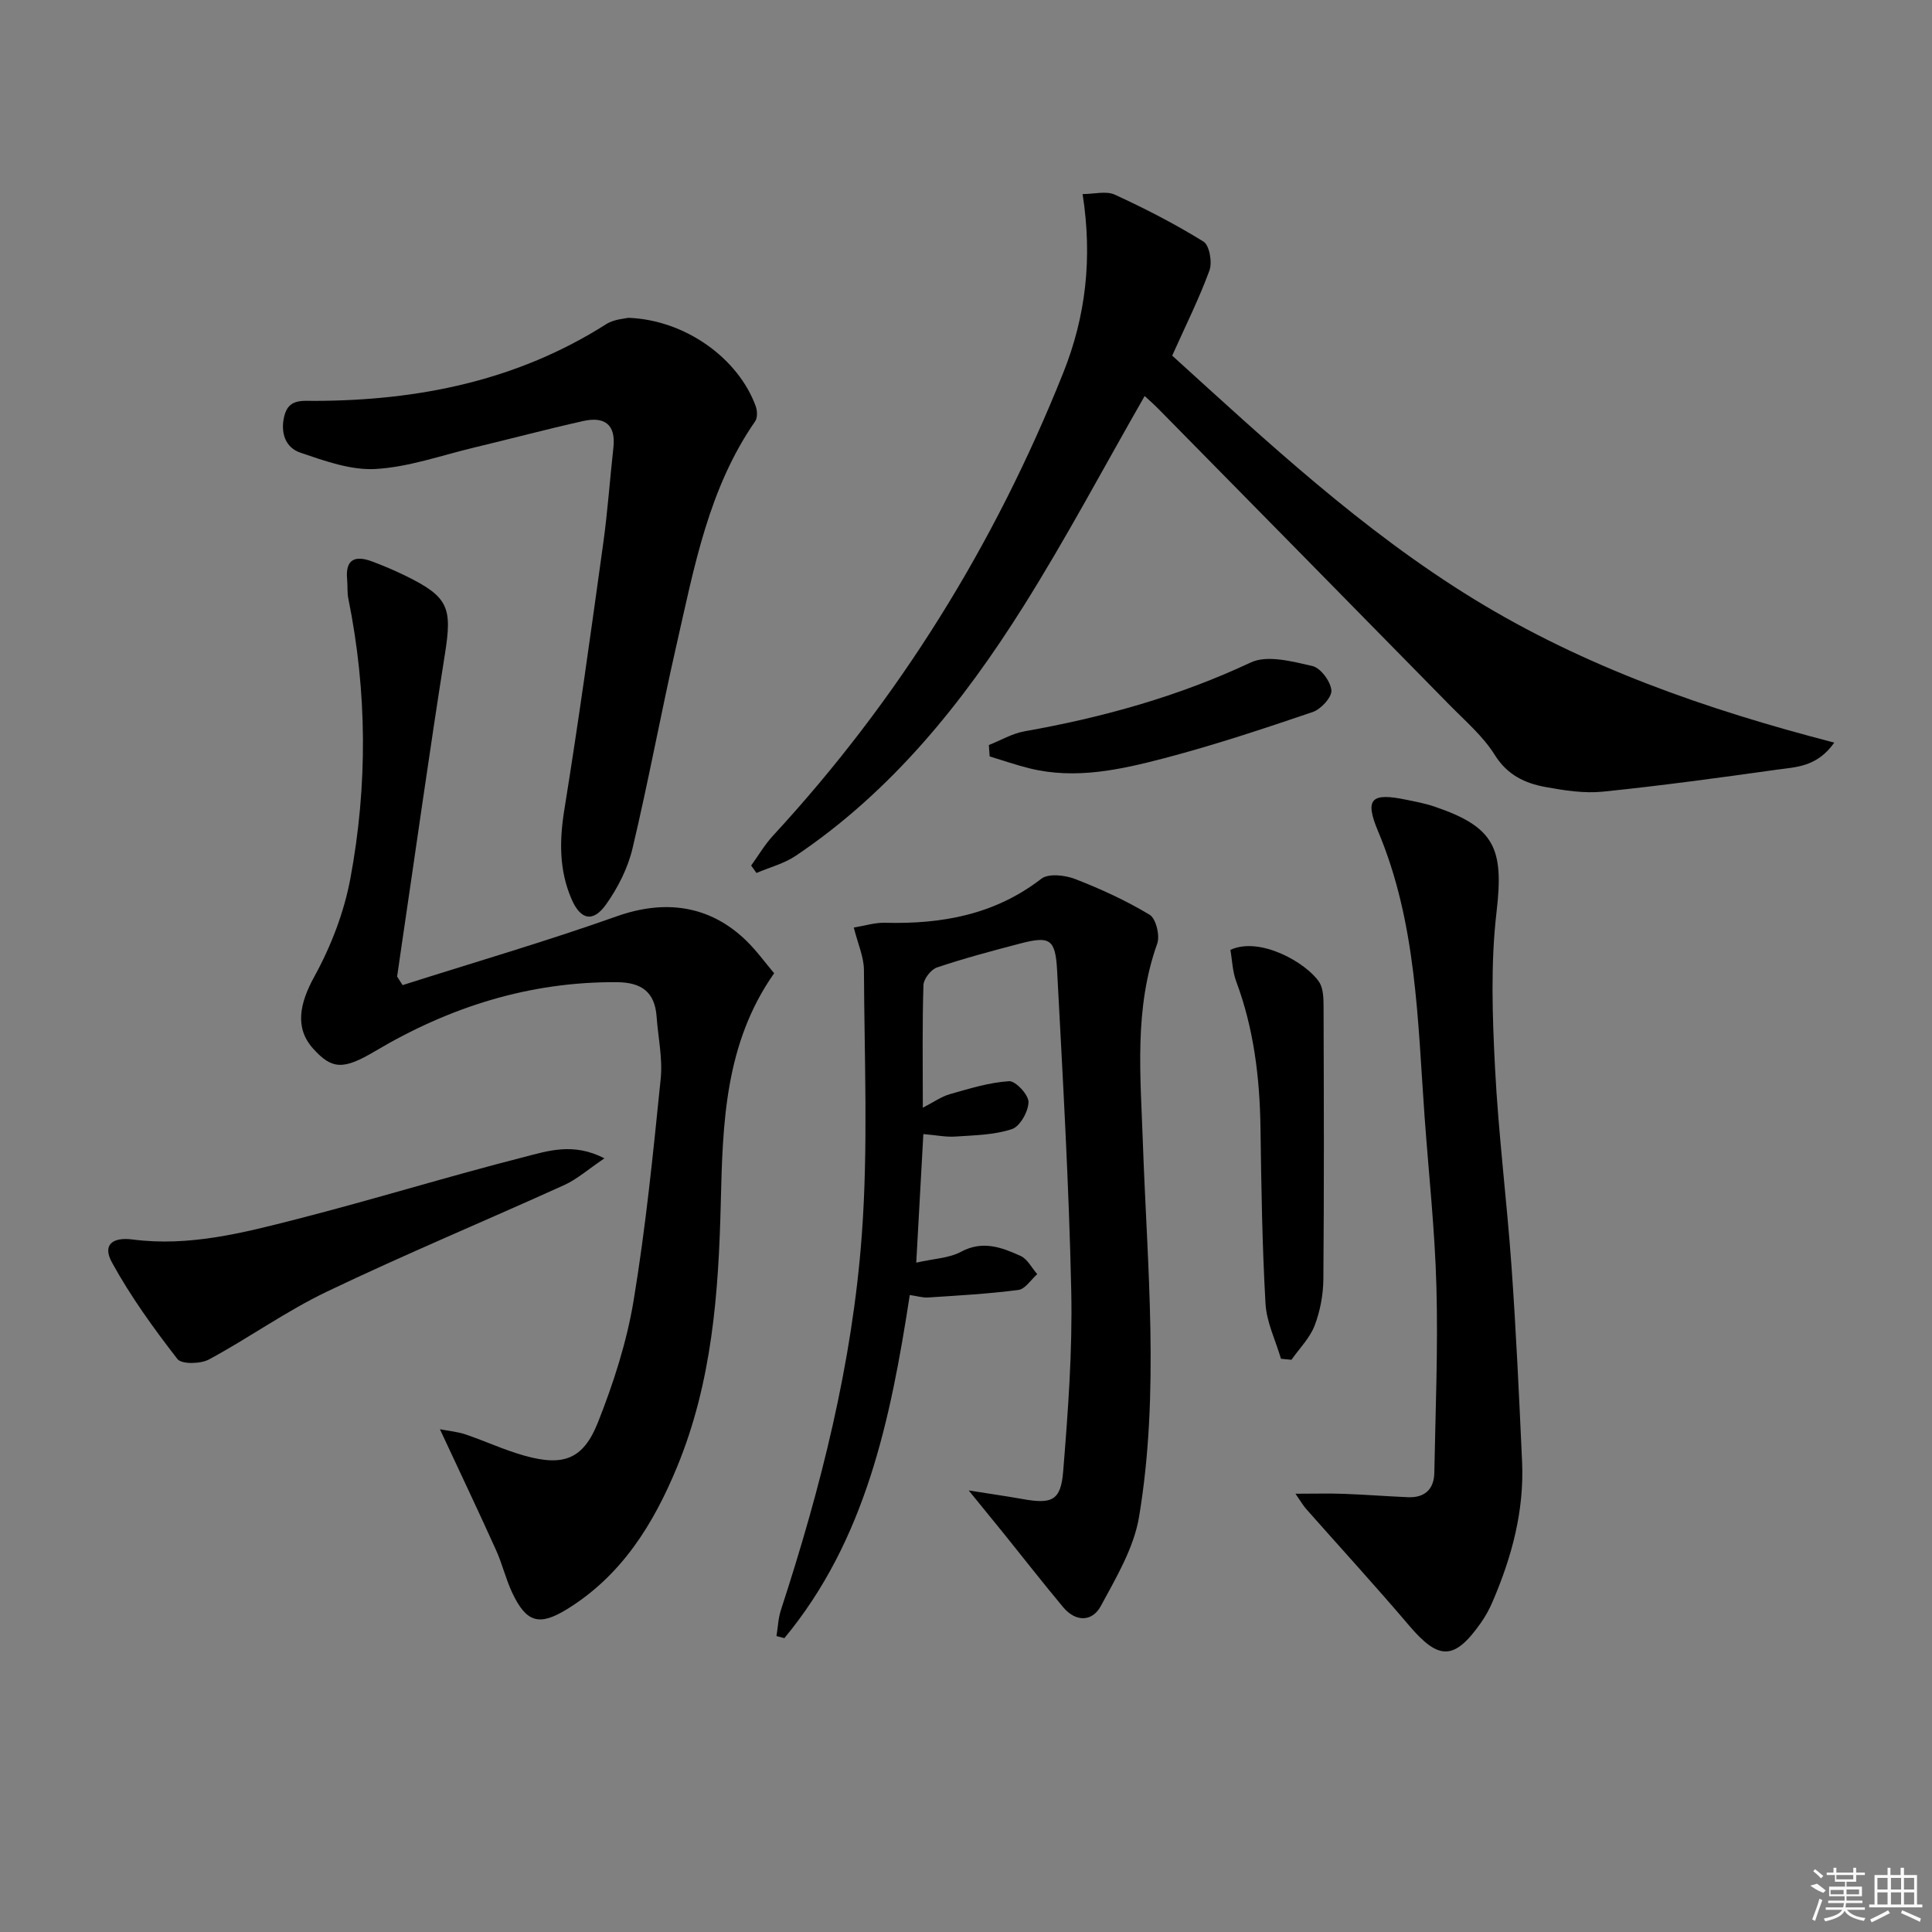 <svg enable-background="new 0 0 400 400" viewBox="0 0 400 400" xmlns="http://www.w3.org/2000/svg"><rect x="0" y="0" width="400" height="400" fill="#808080" stroke="none"/><path d="m236.99 81.99c-8.49 14.82-16.28 29.52-25.11 43.56-12.56 19.98-27.24 38.25-47.11 51.62-2.42 1.63-5.42 2.4-8.15 3.57-.37-.51-.73-1.03-1.1-1.54 1.5-2.08 2.81-4.33 4.54-6.2 26.02-28.19 45.87-60.23 60.08-95.83 4.66-11.67 6.07-23.7 4-36.99 2.4 0 4.9-.7 6.69.13 6.28 2.89 12.47 6.07 18.34 9.71 1.24.77 1.85 4.29 1.23 5.99-2.15 5.86-4.96 11.48-7.71 17.62 19.6 17.79 39.3 36.19 62.41 50.37 22.9 14.06 48.04 22.86 74.67 29.75-3.6 5.08-7.95 5.05-11.87 5.6-11.98 1.68-23.97 3.32-36 4.55-3.9.4-7.99-.24-11.89-.95-4.28-.78-7.94-2.48-10.55-6.67-2.42-3.88-6.1-7.01-9.36-10.34-20.06-20.45-40.16-40.86-60.26-61.28-.93-.95-1.93-1.81-2.85-2.67z"/><path d="m83.35 203.96c14.79-4.71 29.7-9.05 44.32-14.24 9.91-3.52 19.21-2.37 26.84 5.04 2.12 2.06 3.87 4.5 5.77 6.74-10.25 14.57-10.65 31.19-11.05 47.52-.45 18.73-1.81 37.12-9.04 54.67-4.92 11.92-11.5 22.51-22.79 29.47-5.76 3.55-8.43 2.79-11.35-3.4-1.34-2.85-2.06-5.98-3.36-8.85-3.67-8.13-7.5-16.19-11.61-25 1.85.36 3.65.51 5.3 1.07 4.08 1.38 8.02 3.23 12.16 4.39 8.08 2.27 12.21.82 15.27-6.91 3.21-8.11 5.95-16.6 7.37-25.18 2.52-15.2 4.05-30.58 5.61-45.93.43-4.22-.54-8.59-.85-12.89-.37-5.1-3.15-7.07-8.19-7.11-18.13-.13-34.68 5.13-50.12 14.3-6.53 3.87-8.91 3.81-12.83-.58-3.81-4.26-2.78-9.31.27-14.86 3.45-6.27 6.16-13.3 7.47-20.32 3.59-19.26 3.49-38.66-.42-57.95-.26-1.29-.13-2.66-.25-3.98-.41-4.22 1.69-5.02 5.16-3.72 2.33.87 4.63 1.85 6.87 2.94 8.98 4.4 9.75 6.56 8.21 16.28-3.19 20.14-6.01 40.34-8.99 60.51-.31 2.07-.6 4.15-.9 6.22.38.6.75 1.18 1.13 1.77z"/><path d="m188.36 268.12c-3.99 25.88-9.13 50.71-25.96 71.04-.55-.14-1.09-.29-1.64-.43.3-1.81.36-3.7.93-5.43 8.27-25.31 14.79-51.1 16.74-77.65 1.34-18.18.52-36.53.44-54.8-.01-2.72-1.26-5.44-2.1-8.81 2.29-.37 4.35-1.04 6.39-.99 11.77.31 22.76-1.64 32.43-9.11 1.48-1.15 4.91-.76 7 .05 5.32 2.06 10.56 4.47 15.43 7.4 1.31.79 2.17 4.31 1.57 5.98-4.8 13.44-3.46 27.26-2.98 41.01.91 25.91 3.52 51.88-.78 77.66-1.07 6.42-4.72 12.55-7.9 18.44-1.82 3.37-5.24 3.36-7.84.24-4.15-4.97-8.13-10.08-12.2-15.13-2.06-2.55-4.14-5.09-7.33-9.01 4.65.74 7.91 1.2 11.15 1.78 6.08 1.09 7.92.34 8.41-5.72 1-12.42 1.94-24.91 1.67-37.34-.47-22.1-1.76-44.19-2.92-66.27-.35-6.65-1.48-7.29-7.66-5.68-5.78 1.51-11.56 3.05-17.21 4.95-1.25.42-2.77 2.37-2.81 3.66-.26 8.15-.13 16.31-.13 25.38 2.26-1.16 3.86-2.32 5.65-2.82 4.02-1.14 8.1-2.41 12.21-2.67 1.34-.08 4.04 2.81 4.02 4.32-.03 1.96-1.76 5.05-3.43 5.6-3.67 1.22-7.76 1.27-11.7 1.54-1.97.14-3.97-.29-6.64-.51-.48 8.68-.95 17.2-1.47 26.62 3.66-.84 6.79-.92 9.26-2.25 4.5-2.42 8.44-.91 12.35.86 1.42.65 2.31 2.48 3.44 3.77-1.3 1.14-2.48 3.08-3.9 3.27-6.19.81-12.44 1.15-18.68 1.56-1.11.08-2.25-.29-3.81-.51z"/><path d="m130.1 65.8c11.82.44 22.76 8.42 26.36 18.29.34.93.4 2.4-.11 3.13-9.64 13.9-12.61 30.16-16.25 46.14-3.21 14.06-5.81 28.25-9.14 42.28-.97 4.08-3.01 8.13-5.45 11.57-2.73 3.86-5.33 3.25-7.2-1.11-2.57-5.99-2.5-12.09-1.46-18.52 2.96-18.34 5.5-36.74 8.05-55.14.91-6.57 1.37-13.2 2.1-19.8.54-4.88-1.97-6.43-6.26-5.47-7.58 1.7-15.1 3.7-22.66 5.51-6.76 1.62-13.49 4.03-20.33 4.42-5.13.29-10.55-1.68-15.59-3.39-3.04-1.04-4.13-4.06-3.32-7.49.86-3.68 3.63-3.21 6.29-3.22 21.49-.06 41.9-4.15 60.35-15.87 1.69-1.08 4.02-1.17 4.62-1.33z"/><path d="m268.21 309.26c3.98 0 6.97-.09 9.95.02 4.45.16 8.88.51 13.33.7 3.45.15 5.4-1.61 5.47-5.04.24-12.79.78-25.6.44-38.38-.31-11.78-1.6-23.53-2.45-35.29-1.45-20.01-1.64-40.17-9.64-59.18-2.85-6.78-1.36-8.01 5.85-6.51 1.94.4 3.91.76 5.78 1.4 12.59 4.25 14.44 8.7 12.9 21.86-1.24 10.63-.86 21.53-.31 32.26.7 13.75 2.45 27.45 3.42 41.2.95 13.43 1.57 26.88 2.18 40.33.46 10.16-2.13 19.74-6.11 28.99-.65 1.52-1.46 3.01-2.41 4.36-5.51 7.83-8.72 7.8-14.86.58-6.97-8.2-14.25-16.14-21.38-24.21-.52-.59-.91-1.29-2.16-3.09z"/><path d="m125.14 239.82c-3.4 2.3-5.66 4.32-8.29 5.52-16.34 7.41-32.93 14.31-49.11 22.05-8.46 4.04-16.19 9.6-24.47 14.07-1.75.94-5.67 1.03-6.54-.09-4.93-6.36-9.69-12.95-13.55-19.99-2-3.64.05-5.31 4.33-4.75 11.66 1.51 22.85-1.38 33.94-4.22 15.74-4.03 31.27-8.83 47.01-12.85 4.92-1.26 10.22-3.08 16.68.26z"/><path d="m265.21 281.32c-1.11-3.8-2.98-7.56-3.2-11.42-.69-12.11-.87-24.25-1.04-36.39-.15-10.37-1.37-20.51-5.02-30.3-.78-2.09-.84-4.46-1.21-6.55 6.11-2.83 15.67 2.64 18.36 6.63.9 1.34.92 3.44.93 5.2.06 18.77.12 37.55-.04 56.32-.03 3.24-.66 6.64-1.82 9.66-1 2.58-3.15 4.72-4.79 7.06-.73-.08-1.45-.14-2.17-.21z"/><path d="m204.73 154.25c2.46-.97 4.84-2.39 7.39-2.84 16.19-2.87 31.84-7.21 46.83-14.25 3.43-1.61 8.6-.21 12.76.73 1.7.39 3.76 3.16 3.94 5.02.14 1.41-2.15 3.92-3.85 4.5-10.15 3.45-20.35 6.84-30.71 9.56-9.1 2.38-18.41 4.46-27.93 2.11-2.79-.69-5.51-1.64-8.26-2.47-.06-.79-.12-1.57-.17-2.36z"/><g fill="#fafafa"><path d="m374.8 390.4 1.4-.4c.7.5 1.3 1 1.8 1.4l-.5.5c-1.5-.6-2.1-1.1-2.7-1.5zm1 7.3-.6-.3c.5-1.4 1.1-2.8 1.5-4.3.2.1.4.2.6.3-.5 1.3-1 2.8-1.5 4.3zm-.4-10.3.4-.4c.4.3 1 .8 1.7 1.4l-.5.5c-.4-.5-1-1-1.6-1.5zm2.5.3h1.7v-1h.6v1h3.5v-1h.6v1h1.8v.5h-1.8v1.4h-2v1h3.2v2h-3.2v.9h3.3v.5h-3.4c0 .3-.1.6-.1.9h4v.5h-3.7c.7.9 1.9 1.5 3.8 1.7-.1.2-.2.4-.3.6-2.1-.4-3.5-1.1-4-2.1-.4 1-1.8 1.7-4 2.2-.1-.2-.2-.4-.3-.6 2.1-.4 3.4-1 3.8-1.8h-3.4v-.5h3.6c.1-.3.1-.6.2-.9h-3.3v-.5h3.4c0-.3 0-.6 0-.9h-3.2v-2h3.3v-1h-2.1v-1.4h-1.7v-.5zm1.1 3.5v1h2.7c0-.3 0-.4 0-.4 0-.1 0-.2 0-.2 0-.1 0-.2 0-.3h-2.7zm1.2-3v.9h3.5v-.9zm4.7 3h-2.6v.6.4h2.6z"/><path d="m393.6 386.7h.6v1.5h2.7v6.1h1.1v.6h-11v-.6h1.1v-6.1h2.7v-1.5h.6v1.5h2.1v-1.5zm-2.7 8.8.4.6c-1.2.6-2.5 1.3-3.8 1.9-.1-.2-.2-.4-.3-.6 1.2-.6 2.5-1.2 3.7-1.9zm-2.2-6.7v2.4h2.1v-2.4zm0 3v2.5h2.1v-2.5zm2.8-3v2.4h2.1v-2.4zm0 3v2.5h2.1v-2.5zm6 6.1c-1.4-.7-2.7-1.3-3.9-1.8l.2-.6c1.5.6 2.7 1.2 3.9 1.7zm-1.2-9.1h-2.1v2.4h2.1zm-2.1 3v2.5h2.1v-2.5z"/></g></svg>